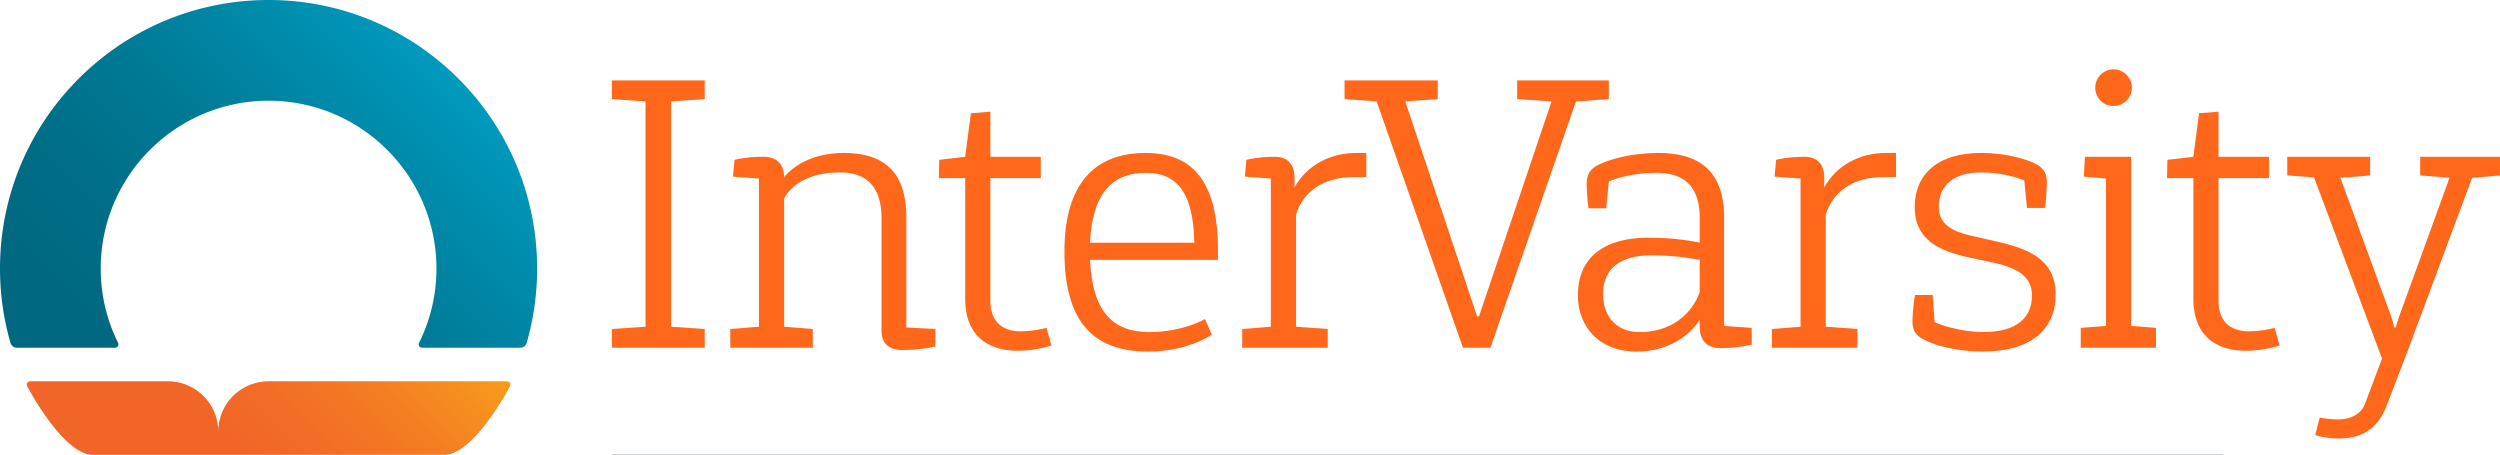 <svg id="Layer_1" data-name="Layer 1" xmlns="http://www.w3.org/2000/svg" xmlns:xlink="http://www.w3.org/1999/xlink" viewBox="0 0 3063.58 557.92"><defs><style>.cls-1{fill:url(#linear-gradient);}.cls-2{fill:url(#linear-gradient-2);}.cls-3{fill:#ff671b;}.cls-4{fill:none;stroke:#a6a8ab;stroke-linecap:round;stroke-miterlimit:10;}</style><linearGradient id="linear-gradient" x1="4991.8" y1="638.37" x2="4684.43" y2="331" gradientTransform="matrix(-1, 0, 0, 1, 5172.43, 0)" gradientUnits="userSpaceOnUse"><stop offset="0.3" stop-color="#f16528"/><stop offset="0.47" stop-color="#f26b27"/><stop offset="0.7" stop-color="#f47b23"/><stop offset="0.95" stop-color="#f7961d"/><stop offset="1" stop-color="#f89c1c"/></linearGradient><linearGradient id="linear-gradient-2" x1="115.71" y1="523.37" x2="552.84" y2="86.24" gradientUnits="userSpaceOnUse"><stop offset="0.1" stop-color="#006880"/><stop offset="0.31" stop-color="#006d86"/><stop offset="0.58" stop-color="#007a96"/><stop offset="0.88" stop-color="#0090b1"/><stop offset="1" stop-color="#009abe"/></linearGradient></defs><title>WideNormalBig</title><path class="cls-1" d="M626.54,471.24a4.12,4.12,0,0,1,3.71,5.9s-44,84.28-80.73,84.28H119.1c-36.68,0-80.73-84.28-80.73-84.28a4.12,4.12,0,0,1,3.71-5.9H210.9a61.71,61.71,0,0,1,61.71,61.71,61.71,61.71,0,0,1,61.71-61.71Z" transform="translate(-5.17 -4)"/><path class="cls-2" d="M642.7,430.1H522.36a4.11,4.11,0,0,1-4.11-4.11,3.56,3.56,0,0,1,.42-1.8A204.38,204.38,0,0,0,540,333.1c0-113.42-92.27-205.69-205.69-205.69S128.59,219.68,128.59,333.1a204.38,204.38,0,0,0,21.3,91.07,4.27,4.27,0,0,1,.41,1.81,4.11,4.11,0,0,1-4.11,4.11H25.86a8.3,8.3,0,0,1-5.43-2A8.55,8.55,0,0,1,18,424.16,329.15,329.15,0,0,1,5.17,333.1C5.17,151.34,152.52,4,334.28,4S663.38,151.34,663.38,333.1a329.15,329.15,0,0,1-12.76,91,8.74,8.74,0,0,1-2.61,4.07A8.57,8.57,0,0,1,642.7,430.1Z" transform="translate(-5.17 -4)"/><polygon class="cls-3" points="749.86 121.45 791.04 124.25 791.04 400.36 749.86 403.17 749.86 426.1 863.58 426.1 863.58 403.17 822.4 400.36 822.4 124.25 863.58 121.45 863.58 98.51 749.86 98.51 749.86 121.45"/><path class="cls-3" d="M1115.84,271c0-54.29-25.27-79.56-76.75-79.56-30,0-56.63,10.3-73,29.48-.47-16.38-9.36-24.8-25.74-24.8-21.06,0-35.1,3.74-35.1,3.74l-1.87,20.59,31.82,2.34V404.36l-35.1,2.81V430.1h101.09V407.17l-35.1-2.81V247.12c9.83-18.25,32.29-31.82,68.79-31.82,32.29,0,50.54,17.78,50.54,56.16V409.51c0,14.51,8.42,23.4,25.27,23.4a201.68,201.68,0,0,0,40.71-4.21V407.17l-35.57-1.87Z" transform="translate(-5.17 -4)"/><path class="cls-3" d="M1256.25,410c-24.34,0-37.44-13.57-37.44-37V222.31h61.77V196.11h-61.77V140.88l-23.87,1.87-7,53.35-31.82,3.74-.47,22.46h32.29V370.2c0,40.71,22.93,63.64,65.05,63.64a137.08,137.08,0,0,0,40.71-6.55l-6.08-21.53A131.85,131.85,0,0,1,1256.25,410Z" transform="translate(-5.17 -4)"/><path class="cls-3" d="M1408.77,191.43c-64.11,0-99.21,40.25-99.21,120.74,0,86.57,35.57,122.61,102.49,122.61,47.27,0,74.88-18.72,78.15-20.59L1481.77,395s-26.67,15.91-68.32,15.91c-44,0-69.73-24.33-72.54-88.45h156.77v-11.7C1497.68,222.31,1463.52,191.43,1408.77,191.43Zm-67.86,110c2.81-62.24,28.55-85.64,68.79-85.64,33.7,0,58,19.19,59,85.64Z" transform="translate(-5.17 -4)"/><path class="cls-3" d="M1591.52,233.54v-11.7c0-16.85-8.89-25.74-23.87-25.74-21.06,0-35.1,3.74-35.1,3.74l-1.87,20.59,31.82,2.34V404.36l-35.1,2.81V430.1h104.83V407.17l-38.84-2.81V266.77c8.89-27.61,32.76-45.86,71.6-45.86h14.51V191.43h-12.17C1636,191.43,1607.43,205.47,1591.52,233.54Z" transform="translate(-5.17 -4)"/><polygon class="cls-3" points="1971.51 98.51 1859.19 98.51 1859.19 121.45 1901.31 124.25 1812.4 387.73 1810.06 387.73 1722.07 124.25 1761.85 121.45 1761.85 98.51 1647.66 98.51 1647.66 121.45 1686.97 124.25 1792.74 426.1 1826.43 426.1 1931.26 124.25 1971.51 121.45 1971.51 98.51"/><path class="cls-3" d="M2118,271c0-53.35-26.21-79.56-80.49-79.56-37,0-66.45,9.83-77.69,16.85-8,5.62-10.29,12.17-10.29,21.53a275.61,275.61,0,0,0,2.34,29.48h21.53l3.27-32.76c10.77-5.15,33.23-10.76,58.5-10.76,34.63,0,52.88,17.78,52.88,55.22V301.4c-12.64-2.81-35.1-6.09-62.71-6.09-58.5,0-86.58,27.61-86.58,70.2,0,39.31,26.68,69.26,71.6,69.26,35.1,0,62.24-15.44,77.69-38.84v8.43c0,16.85,8.89,26.21,25.27,26.21a175.52,175.52,0,0,0,38.37-4.21V405.76L2118,403.42Zm-30,90.79c-8.43,24.8-32.76,49.14-73.47,49.14-29,0-44.93-19.65-44.93-46.8,0-28.55,18.25-47.26,59.43-47.26a318.83,318.83,0,0,1,59,5.61Z" transform="translate(-5.17 -4)"/><path class="cls-3" d="M2240.64,233.54v-11.7c0-16.85-8.89-25.74-23.87-25.74-21.06,0-35.1,3.74-35.1,3.74l-1.87,20.59,31.82,2.34V404.36l-35.1,2.81V430.1h104.83V407.17l-38.84-2.81V266.77c8.89-27.61,32.76-45.86,71.6-45.86h14.51V191.43h-12.17C2285.1,191.43,2256.55,205.47,2240.64,233.54Z" transform="translate(-5.17 -4)"/><path class="cls-3" d="M2440,297.19c-25.74-6.09-59-9.36-59-39.78,0-23.87,15.44-42.12,51.95-42.12,21.53,0,42.12,5.15,52.88,9.83l3.27,33.69h22c.93-2.34,2.34-22,2.34-31.82,0-8.43-2.34-15-10.77-20.59-10.77-6.55-37.9-15-69.73-15-53.35,0-81.43,26.21-81.43,66.45,0,49.14,45.86,57.1,77.69,64.11,33.23,6.55,66,12.63,66,44,0,28.08-19.66,44.92-59.43,44.92-28.08,0-52.88-8.89-59.9-12.17l-2.34-33.22H2352c-.94,2.81-3.28,22.46-3.28,31.82s2.34,16.38,11.7,21.53c10.3,6.09,36.5,15.91,75.35,15.91,58.5,0,88.45-27.61,88.45-69.73C2524.24,315.44,2479.78,306.08,2440,297.19Z" transform="translate(-5.17 -4)"/><path class="cls-3" d="M2595.24,133.87a22.47,22.47,0,0,0,22.46-22.46,22.78,22.78,0,0,0-22.46-22.46,22.47,22.47,0,0,0-22.46,22.46A22.18,22.18,0,0,0,2595.24,133.87Z" transform="translate(-5.17 -4)"/><polygon class="cls-3" points="2611.6 192.11 2554.97 192.11 2553.56 216.44 2580.71 218.78 2580.71 399.42 2549.82 401.76 2549.82 426.1 2642.02 426.1 2642.02 401.76 2611.6 399.42 2611.6 192.11"/><path class="cls-3" d="M2761.28,410c-24.34,0-37.44-13.57-37.44-37V222.31h61.77V196.11h-61.77V140.88L2700,142.76l-7,53.35-31.82,3.74-.47,22.46H2693V370.2c0,40.71,22.93,63.64,65,63.64a137.12,137.12,0,0,0,40.72-6.55l-6.09-21.53A131.79,131.79,0,0,1,2761.28,410Z" transform="translate(-5.17 -4)"/><path class="cls-3" d="M2970.94,196.11V219l36,2.81L2945.2,391.72s-2.81,8-4.21,13.57h-1.87a102.22,102.22,0,0,0-3.75-13.57l-62.24-169.88,36.5-2.81V196.11H2808.08V219l32.76,2.34,83.34,222h0l-20.64,55c-4.68,13.11-17.78,19.66-33.69,19.66a121.16,121.16,0,0,1-22-2.34l-5.61,21.53a110.53,110.53,0,0,0,28.08,4.21c33.22,0,50.08-15.44,59.9-41.18L2956,432.91l78.62-211.06,34.16-2.81V196.11Z" transform="translate(-5.17 -4)"/><line class="cls-4" x1="749.94" y1="557.42" x2="2724.52" y2="557.42"/></svg>